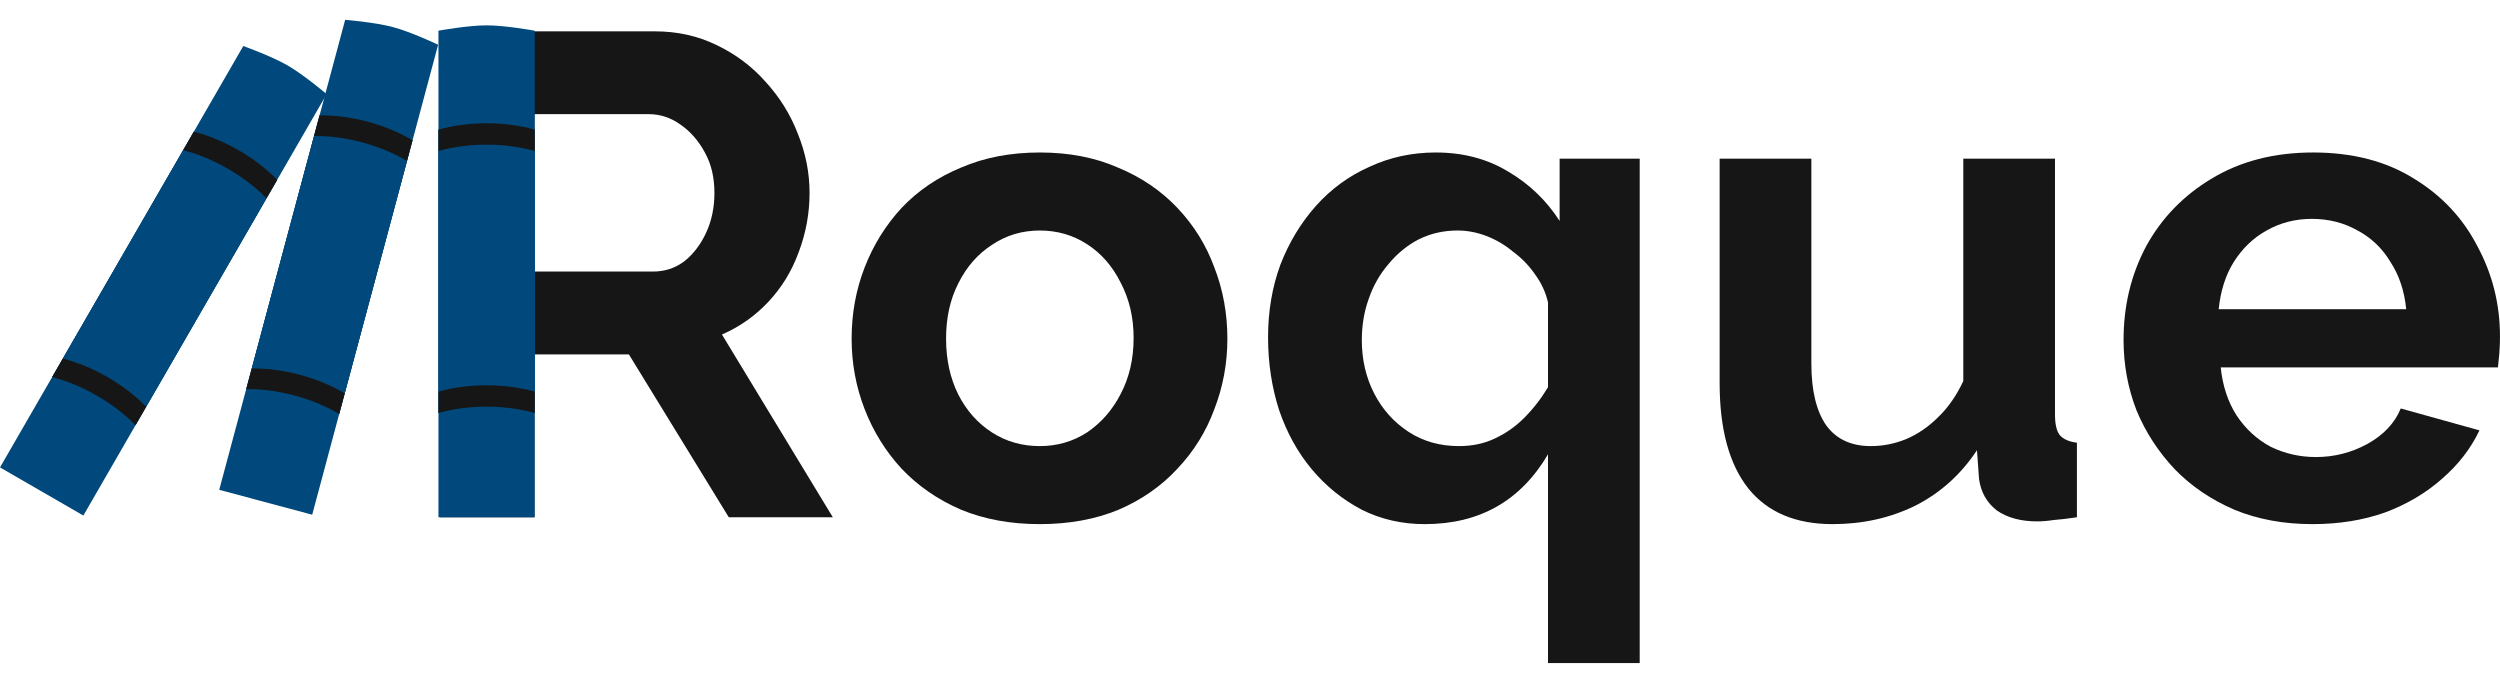<svg width="166" height="45" viewBox="0 0 166 45" fill="none" xmlns="http://www.w3.org/2000/svg">
<g id="Group 23337">
<g id="RoqueBook">
<path id="Vector" d="M153.547 34.802C151.638 34.802 149.912 34.484 148.366 33.847C146.821 33.181 145.503 32.287 144.413 31.166C143.322 30.015 142.474 28.712 141.868 27.258C141.292 25.773 141.004 24.213 141.004 22.577C141.004 20.305 141.504 18.229 142.504 16.351C143.534 14.472 144.988 12.973 146.867 11.852C148.775 10.7 151.017 10.125 153.593 10.125C156.198 10.125 158.425 10.7 160.273 11.852C162.121 12.973 163.53 14.472 164.5 16.351C165.499 18.199 165.999 20.199 165.999 22.35C165.999 22.713 165.984 23.092 165.954 23.486C165.924 23.849 165.893 24.152 165.863 24.395H147.457C147.579 25.607 147.927 26.667 148.503 27.576C149.109 28.485 149.866 29.182 150.775 29.666C151.714 30.121 152.714 30.348 153.774 30.348C154.986 30.348 156.122 30.06 157.183 29.485C158.274 28.879 159.016 28.091 159.41 27.122L164.636 28.576C164.06 29.788 163.227 30.863 162.136 31.802C161.076 32.742 159.819 33.484 158.364 34.029C156.91 34.544 155.304 34.802 153.547 34.802ZM147.321 20.532H159.773C159.652 19.32 159.304 18.275 158.728 17.396C158.183 16.487 157.455 15.79 156.547 15.306C155.638 14.79 154.623 14.533 153.502 14.533C152.411 14.533 151.411 14.79 150.502 15.306C149.624 15.79 148.897 16.487 148.321 17.396C147.776 18.275 147.442 19.32 147.321 20.532Z" fill="#161616"/>
<path id="Vector_2" d="M114.184 25.44V10.534H120.274V24.122C120.274 25.94 120.607 27.318 121.273 28.258C121.94 29.166 122.925 29.621 124.227 29.621C125.015 29.621 125.788 29.469 126.545 29.166C127.333 28.833 128.045 28.348 128.681 27.712C129.348 27.076 129.908 26.273 130.363 25.304V10.534H136.452V27.53C136.452 28.167 136.558 28.621 136.77 28.894C137.013 29.166 137.391 29.333 137.907 29.394V34.347C137.301 34.438 136.786 34.499 136.361 34.529C135.967 34.59 135.604 34.62 135.271 34.62C134.18 34.62 133.286 34.378 132.589 33.893C131.923 33.378 131.529 32.681 131.408 31.802L131.271 29.894C130.211 31.499 128.848 32.726 127.181 33.575C125.515 34.393 123.682 34.802 121.682 34.802C119.228 34.802 117.365 34.014 116.093 32.438C114.82 30.833 114.184 28.5 114.184 25.44Z" fill="#161616"/>
<path id="Vector_3" d="M94.606 34.802C93.091 34.802 91.698 34.484 90.425 33.847C89.153 33.181 88.047 32.287 87.108 31.166C86.168 30.045 85.441 28.727 84.926 27.212C84.442 25.698 84.199 24.092 84.199 22.395C84.199 20.668 84.472 19.062 85.017 17.578C85.593 16.093 86.381 14.79 87.38 13.669C88.38 12.549 89.562 11.685 90.925 11.079C92.289 10.443 93.758 10.125 95.333 10.125C97.151 10.125 98.757 10.549 100.151 11.397C101.544 12.215 102.68 13.306 103.559 14.669V10.534H108.876V44.027H102.787V30.166C100.969 33.257 98.242 34.802 94.606 34.802ZM96.879 29.621C97.757 29.621 98.545 29.454 99.242 29.121C99.969 28.788 100.62 28.333 101.196 27.758C101.802 27.152 102.332 26.47 102.787 25.713V20.077C102.635 19.411 102.347 18.79 101.923 18.214C101.529 17.639 101.044 17.139 100.469 16.714C99.923 16.26 99.333 15.912 98.696 15.669C98.06 15.427 97.424 15.306 96.788 15.306C95.849 15.306 94.985 15.502 94.197 15.896C93.44 16.29 92.773 16.836 92.198 17.532C91.622 18.199 91.183 18.971 90.88 19.85C90.577 20.698 90.425 21.607 90.425 22.577C90.425 23.88 90.698 25.061 91.243 26.122C91.789 27.182 92.546 28.03 93.516 28.667C94.485 29.303 95.606 29.621 96.879 29.621Z" fill="#161616"/>
<path id="Vector_4" d="M69.045 34.802C67.106 34.802 65.364 34.484 63.819 33.847C62.274 33.181 60.956 32.272 59.865 31.121C58.805 29.969 57.987 28.651 57.411 27.167C56.836 25.682 56.548 24.122 56.548 22.486C56.548 20.82 56.836 19.244 57.411 17.76C57.987 16.275 58.805 14.957 59.865 13.806C60.956 12.655 62.274 11.761 63.819 11.125C65.364 10.458 67.106 10.125 69.045 10.125C70.984 10.125 72.711 10.458 74.226 11.125C75.771 11.761 77.089 12.655 78.18 13.806C79.271 14.957 80.089 16.275 80.634 17.76C81.21 19.244 81.498 20.82 81.498 22.486C81.498 24.122 81.21 25.682 80.634 27.167C80.089 28.651 79.271 29.969 78.18 31.121C77.12 32.272 75.817 33.181 74.272 33.847C72.727 34.484 70.984 34.802 69.045 34.802ZM62.819 22.486C62.819 23.88 63.092 25.122 63.637 26.212C64.183 27.273 64.925 28.106 65.864 28.712C66.803 29.318 67.864 29.621 69.045 29.621C70.197 29.621 71.242 29.318 72.181 28.712C73.12 28.076 73.863 27.227 74.408 26.167C74.984 25.076 75.272 23.834 75.272 22.441C75.272 21.077 74.984 19.85 74.408 18.759C73.863 17.669 73.12 16.82 72.181 16.215C71.242 15.608 70.197 15.306 69.045 15.306C67.864 15.306 66.803 15.624 65.864 16.26C64.925 16.866 64.183 17.714 63.637 18.805C63.092 19.865 62.819 21.092 62.819 22.486Z" fill="#161616"/>
<path id="Vector_5" d="M29.214 34.347V2.081H43.484C44.969 2.081 46.332 2.384 47.574 2.989C48.847 3.595 49.937 4.413 50.846 5.444C51.785 6.474 52.498 7.625 52.982 8.897C53.497 10.17 53.755 11.473 53.755 12.806C53.755 14.169 53.512 15.487 53.028 16.759C52.573 18.002 51.907 19.092 51.028 20.032C50.149 20.971 49.119 21.698 47.938 22.213L55.3 34.347H48.392L41.757 23.531H35.486V34.347H29.214ZM35.486 18.032H43.348C44.136 18.032 44.832 17.805 45.438 17.35C46.044 16.866 46.529 16.229 46.892 15.442C47.256 14.654 47.438 13.775 47.438 12.806C47.438 11.776 47.226 10.882 46.802 10.124C46.377 9.337 45.832 8.716 45.166 8.261C44.529 7.807 43.833 7.58 43.075 7.58H35.486V18.032Z" fill="#161616"/>
</g>
<g id="Group 23332">
<g id="Rectangle 34">
<path d="M29.113 10.027V34.347H35.504V10.027C33.543 9.466 31.075 9.466 29.113 10.027Z" fill="#01497C"/>
<path d="M35.504 27.424C33.543 26.863 31.075 26.863 29.113 27.424V8.606C31.075 8.046 33.543 8.046 35.504 8.606V27.424Z" fill="#01497C"/>
<path d="M32.309 1.683C31.053 1.683 29.113 2.038 29.113 2.038V26.004C31.075 25.443 33.543 25.443 35.504 26.004V2.038C35.504 2.038 33.565 1.683 32.309 1.683Z" fill="#01497C"/>
<path d="M29.113 27.424C31.075 26.863 33.543 26.863 35.504 27.424V26.004C33.543 25.443 31.075 25.443 29.113 26.004V27.424Z" fill="#161616"/>
<path d="M29.113 10.027C31.075 9.466 33.543 9.466 35.504 10.027V8.606C33.543 8.046 31.075 8.046 29.113 8.606V10.027Z" fill="#161616"/>
</g>
<g id="Rectangle 41">
<path d="M20.852 9.032L14.557 32.524L20.73 34.178L27.025 10.686C25.275 9.637 22.891 8.998 20.852 9.032Z" fill="#01497C"/>
<path d="M22.522 27.491C20.772 26.442 18.389 25.803 16.349 25.837L21.219 7.66C23.259 7.627 25.642 8.265 27.392 9.314L22.522 27.491Z" fill="#01497C"/>
<path d="M26.098 1.8C24.885 1.475 22.919 1.316 22.919 1.316L16.716 24.465C18.756 24.431 21.14 25.07 22.889 26.119L29.092 2.97C29.092 2.97 27.31 2.125 26.098 1.8Z" fill="#01497C"/>
<path d="M16.349 25.837C18.389 25.803 20.772 26.442 22.522 27.491L22.889 26.119C21.14 25.07 18.756 24.431 16.716 24.465L16.349 25.837Z" fill="#161616"/>
<path d="M20.852 9.032C22.891 8.998 25.275 9.637 27.025 10.686L27.392 9.314C25.642 8.265 23.259 7.627 21.219 7.66L20.852 9.032Z" fill="#161616"/>
</g>
<g id="Rectangle 42">
<path d="M12.16 9.974L-2.95441e-05 31.036L5.535 34.232L17.695 13.169C16.276 11.703 14.139 10.47 12.16 9.974Z" fill="#01497C"/>
<path d="M8.996 28.236C7.578 26.77 5.441 25.536 3.462 25.04L12.87 8.744C14.849 9.24 16.986 10.473 18.405 11.94L8.996 28.236Z" fill="#01497C"/>
<path d="M19.099 4.346C18.012 3.718 16.154 3.056 16.154 3.056L4.172 23.811C6.151 24.306 8.288 25.54 9.706 27.006L21.689 6.251C21.689 6.251 20.187 4.974 19.099 4.346Z" fill="#01497C"/>
<path d="M3.462 25.04C5.441 25.536 7.578 26.77 8.996 28.236L9.706 27.006C8.288 25.54 6.151 24.306 4.172 23.811L3.462 25.04Z" fill="#161616"/>
<path d="M12.16 9.974C14.139 10.47 16.276 11.703 17.695 13.169L18.405 11.94C16.986 10.473 14.849 9.24 12.87 8.744L12.16 9.974Z" fill="#161616"/>
</g>
</g>
</g>
</svg>
